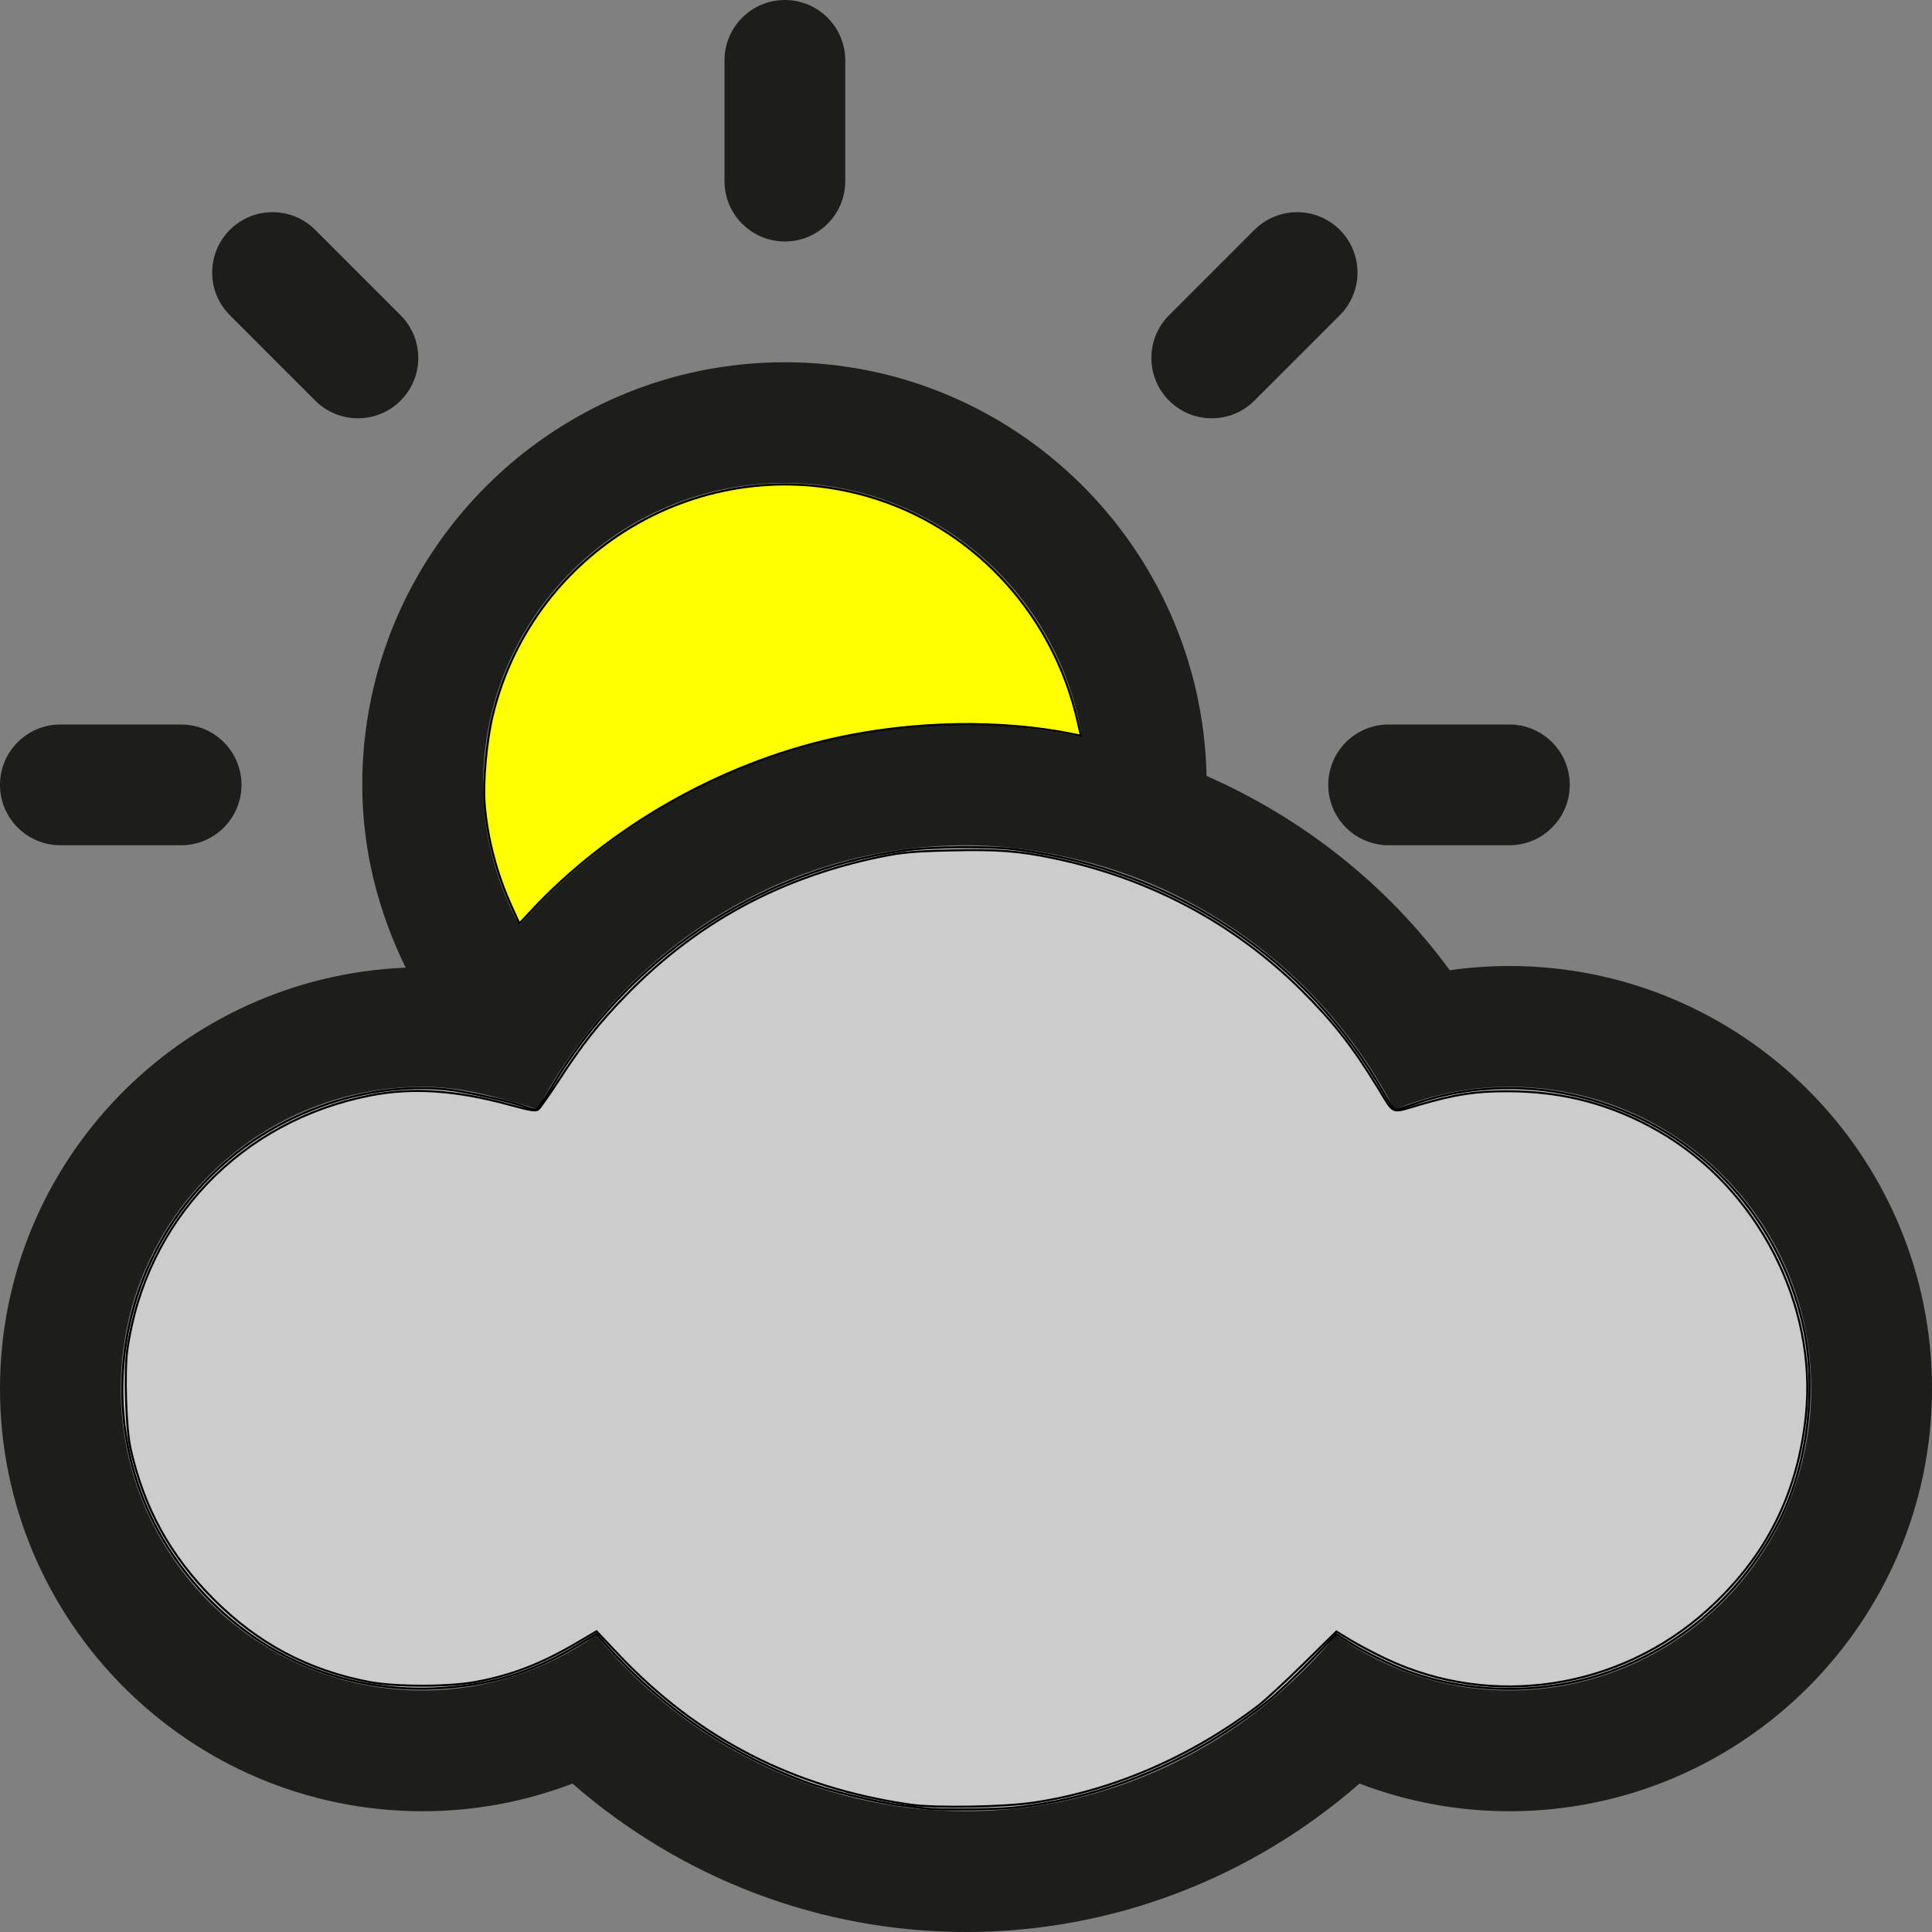 <?xml version="1.0" encoding="UTF-8" standalone="no"?>
<!-- Generator: Adobe Illustrator 15.1.0, SVG Export Plug-In . SVG Version: 6.00 Build 0)  -->

<svg
   xmlns:dc="http://purl.org/dc/elements/1.1/"
   xmlns:cc="http://creativecommons.org/ns#"
   xmlns:rdf="http://www.w3.org/1999/02/22-rdf-syntax-ns#"
   xmlns:svg="http://www.w3.org/2000/svg"
   xmlns="http://www.w3.org/2000/svg"
   xmlns:sodipodi="http://sodipodi.sourceforge.net/DTD/sodipodi-0.dtd"
   xmlns:inkscape="http://www.inkscape.org/namespaces/inkscape"
   version="1.1"
   id="Layer_1"
   x="0px"
   y="0px"
   width="512px"
   height="512px"
   viewBox="0 0 512 512"
   enable-background="new 0 0 512 512"
   xml:space="preserve"
   inkscape:version="0.48.2 r9819"
   sodipodi:docname="mostlycloidy.svg"><rect x="0" y="0" width="512" height="512" fill="#808080" stroke="none"/><defs
   id="defs3216" /><sodipodi:namedview
   pagecolor="#ffffff"
   bordercolor="#666666"
   borderopacity="1"
   objecttolerance="10"
   gridtolerance="10"
   guidetolerance="10"
   inkscape:pageopacity="0"
   inkscape:pageshadow="2"
   inkscape:window-width="1268"
   inkscape:window-height="918"
   id="namedview3214"
   showgrid="false"
   inkscape:zoom="1.84375"
   inkscape:cx="181.62851"
   inkscape:cy="402.84617"
   inkscape:window-x="0"
   inkscape:window-y="0"
   inkscape:window-maximized="0"
   inkscape:current-layer="Layer_1" />

<g
   id="g3208">
	<g
   id="g3210">
		<path
   fill="#1D1D1B"
   d="M208,64c8.833,0,16-7.167,16-16V16c0-8.833-7.167-16-16-16s-16,7.167-16,16v32    C192,56.833,199.167,64,208,64z M332.438,106.167l22.625-22.625c6.249-6.25,6.249-16.375,0-22.625    c-6.25-6.25-16.375-6.25-22.625,0l-22.625,22.625c-6.25,6.25-6.25,16.375,0,22.625    C316.062,112.417,326.188,112.417,332.438,106.167z M16,224h32c8.833,0,16-7.167,16-16s-7.167-16-16-16H16    c-8.833,0-16,7.167-16,16S7.167,224,16,224z M352,208c0,8.833,7.167,16,16,16h32c8.833,0,16-7.167,16-16s-7.167-16-16-16h-32    C359.167,192,352,199.167,352,208z M83.541,106.167c6.251,6.25,16.376,6.25,22.625,0c6.251-6.25,6.251-16.375,0-22.625    L83.541,60.917c-6.25-6.25-16.374-6.25-22.625,0c-6.25,6.25-6.25,16.375,0,22.625L83.541,106.167z M400,256    c-5.312,0-10.562,0.375-15.792,1.125c-16.771-22.875-39.124-40.333-64.458-51.5C318.459,145,268.938,96,208,96    c-61.75,0-112,50.25-112,112c0,17.438,4.334,33.75,11.5,48.438C47.875,258.875,0,307.812,0,368c0,61.75,50.25,112,112,112    c13.688,0,27.084-2.5,39.709-7.333C180.666,497.917,217.5,512,256,512c38.542,0,75.333-14.083,104.291-39.333    C372.916,477.5,386.312,480,400,480c61.75,0,112-50.25,112-112S461.75,256,400,256z M208,128c39.812,0,72.562,29.167,78.708,67.25    c-10.021-2-20.249-3.25-30.708-3.25c-45.938,0-88.5,19.812-118.375,53.25C131.688,234.083,128,221.542,128,208    C128,163.812,163.812,128,208,128z M400,448c-17.125,0-32.916-5.5-45.938-14.667C330.584,461.625,295.624,480,256,480    c-39.625,0-74.584-18.375-98.062-46.667C144.938,442.5,129.125,448,112,448c-44.188,0-80-35.812-80-80s35.812-80,80-80    c7.75,0,15.062,1.458,22.125,3.541c2.812,0.792,5.667,1.417,8.312,2.521c4.375-8.562,9.875-16.396,15.979-23.75    C181.792,242.188,216.562,224,256,224c10.125,0,19.834,1.458,29.25,3.709c10.562,2.499,20.542,6.291,29.834,11.291    c23.291,12.375,42.416,31.542,54.457,55.063C378.938,290.188,389.209,288,400,288c44.188,0,80,35.812,80,80S444.188,448,400,448z"
   id="path3212" />
	</g>
</g>
<path
   style="fill:#cccccc;fill-opacity:1;fill-rule:nonzero;stroke:#000000;stroke-width:0.542;stroke-opacity:1"
   d="m 245.303,479.251 c -0.746,-0.108 -3.553,-0.46 -6.237,-0.783 -6.713,-0.808 -19.165,-3.842 -25.582,-6.232 -20.858,-7.771 -38.312,-19.841 -53.439,-36.955 l -2.004,-2.267 -4.928,2.971 c -12.421,7.488 -23.892,10.908 -38.454,11.466 -26.364,1.01 -50.554,-10.712 -66.68,-32.313 -24.566,-32.906 -19.524,-79.543 11.562,-106.945 15.874,-13.993 38.39,-21.503 58.499,-19.512 5.26,0.521 17.624,3.28 21.672,4.836 0.84,0.323 1.847,0.587 2.238,0.587 0.391,0 2.208,-2.534 4.037,-5.632 20.339,-34.435 54.427,-57.469 93.319,-63.057 7.626,-1.096 23.11,-1.22 30.405,-0.245 41.684,5.574 76.989,29.11 97.097,64.73 1.305,2.312 2.639,4.203 2.963,4.203 0.325,0 2.656,-0.715 5.18,-1.588 19.999,-6.922 42.352,-5.121 61.923,4.989 20.845,10.768 36.08,30.932 41.12,54.425 3.49,16.265 1.013,36.177 -6.32,50.82 -9.76,19.488 -26.327,33.993 -46.558,40.761 -16.694,5.585 -35.431,5.389 -51.813,-0.544 -4.691,-1.699 -11.971,-5.295 -16.235,-8.018 l -2.946,-1.882 -6.772,7.03 c -3.725,3.866 -8.745,8.619 -11.155,10.561 -19.807,15.959 -43.611,25.966 -67.491,28.374 -5.216,0.526 -20.307,0.67 -23.4,0.223 l 0,0 z"
   id="path3220"
   inkscape:connector-curvature="0" /><path
   style="fill:#cccccc;fill-opacity:1;fill-rule:nonzero;stroke:#000000;stroke-width:0.542;stroke-opacity:1"
   d="m 241.253,478.246 c -30.928,-4.444 -56.249,-17.474 -77.39,-39.826 l -5.778,-6.108 -5.199,3.06 c -9.544,5.617 -17.362,8.626 -26.986,10.388 -7.156,1.31 -21.239,1.296 -28.123,-0.028 C 81.583,442.618 68.287,435.531 56.548,423.758 45.046,412.221 38.166,399.712 34.577,383.807 c -1.189,-5.269 -1.665,-20.317 -0.828,-26.175 4.899,-34.279 30.15,-60.66 64.458,-67.342 11.144,-2.17 22.677,-1.382 36.928,2.523 5.506,1.509 6.873,1.719 7.555,1.159 0.458,-0.376 2.897,-3.856 5.419,-7.734 6.206,-9.542 10.61,-15.12 17.715,-22.434 18.68,-19.231 40.792,-31.267 67.546,-36.767 5.62,-1.155 8.794,-1.442 18.55,-1.675 12.432,-0.297 18.227,0.148 27.552,2.115 25.359,5.35 47.629,17.233 65.398,34.894 8.428,8.377 13.584,14.949 20.214,25.765 4.562,7.442 3.293,6.907 11.025,4.653 9.612,-2.801 14.817,-3.604 23.357,-3.602 14.776,0.004 27.69,3.433 40.278,10.696 26.017,15.011 41.936,45.888 38.825,75.303 -2.206,20.85 -10.608,37.46 -26.014,51.425 -23.322,21.14 -57.161,26.311 -85.218,13.023 -3.132,-1.484 -7.38,-3.724 -9.44,-4.98 l -3.745,-2.282 -8.73,8.59 c -4.801,4.725 -10.229,9.73 -12.061,11.123 -17.838,13.56 -38.522,22.487 -59.349,25.615 -7.969,1.197 -26.118,1.498 -32.759,0.544 z"
   id="path3222"
   inkscape:connector-curvature="0" /><path
   style="fill:#ffff00;fill-opacity:1;fill-rule:nonzero;stroke:#000000;stroke-width:0.542;stroke-opacity:1"
   d="m 135.603,240.278 c -3.982,-8.751 -6.426,-18.035 -7.177,-27.26 -0.472,-5.797 0.532,-16.744 2.146,-23.409 10.961,-45.266 57.914,-71.648 101.985,-57.303 26.5,8.626 46.756,31.133 53.045,58.941 l 0.841,3.721 -1.723,-0.355 c -19.429,-4 -42.742,-3.594 -63.769,1.112 -30.236,6.766 -59.487,23.455 -80.327,45.831 l -2.983,3.203 -2.039,-4.481 z"
   id="path3224"
   inkscape:connector-curvature="0" /></svg>